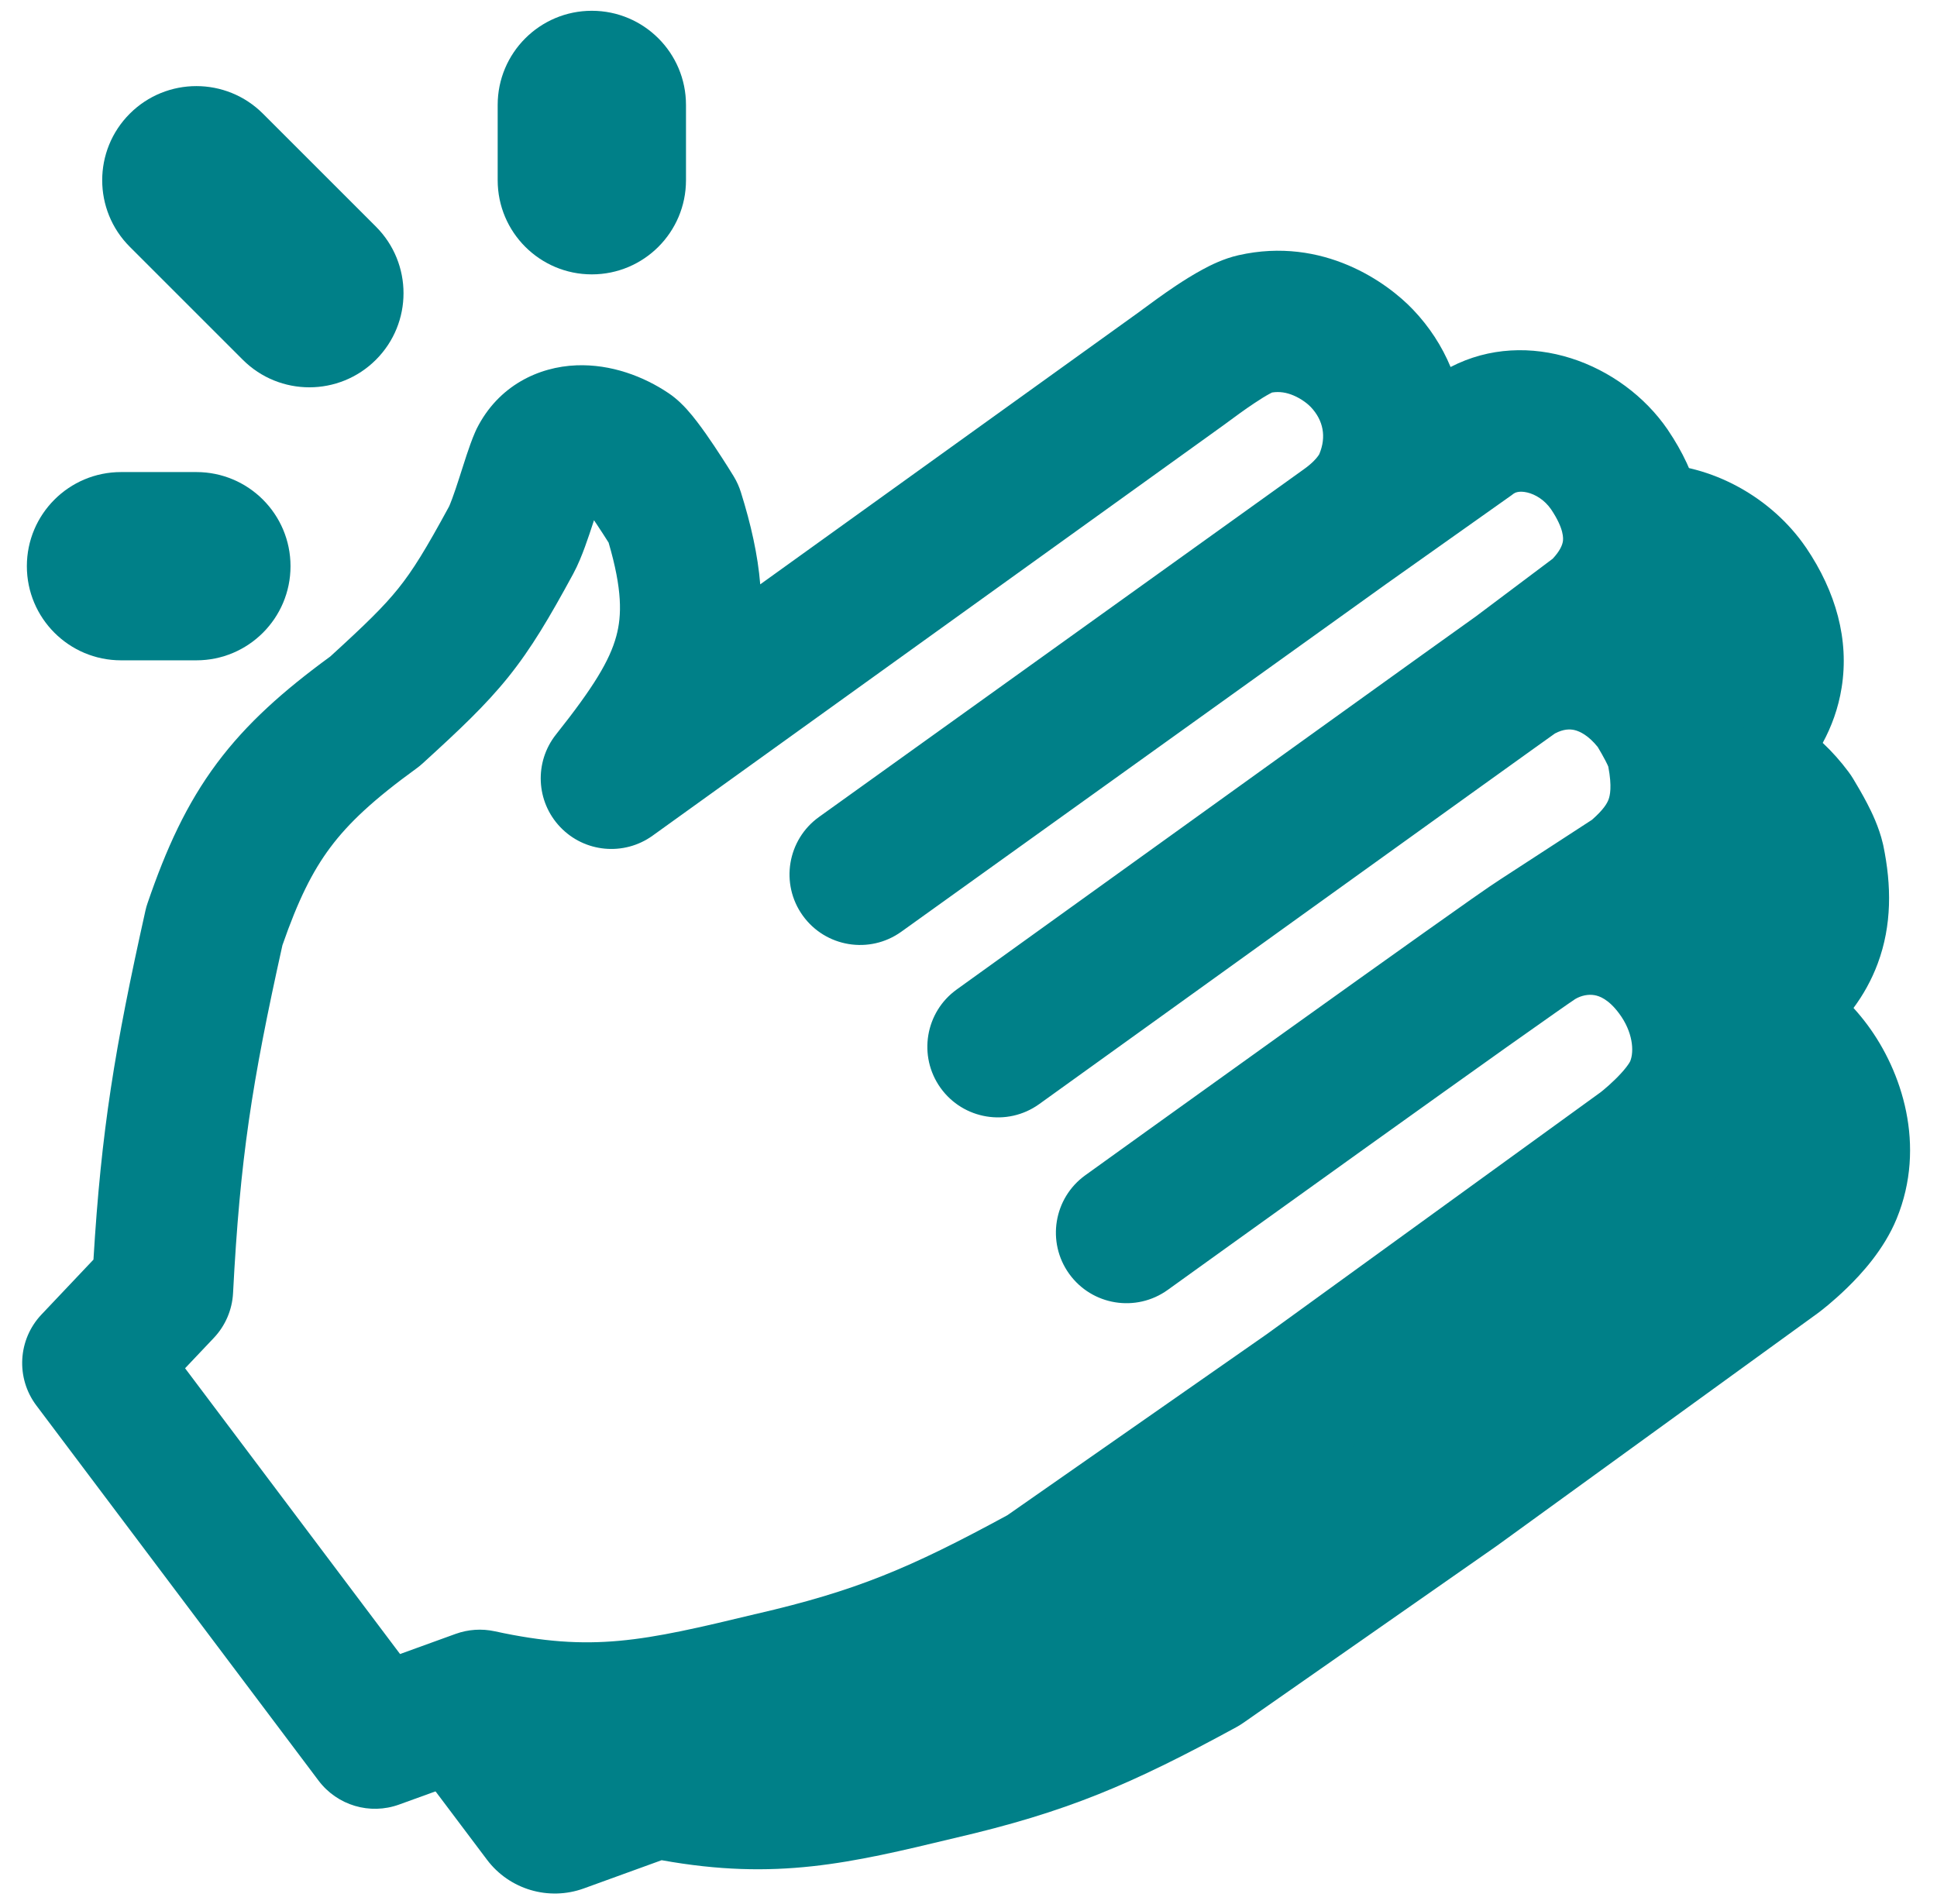 <svg width="60" height="59" viewBox="0 0 60 59" fill="none" xmlns="http://www.w3.org/2000/svg">
<path d="M51.261 37.68C51.261 37.68 51.261 37.68 49.684 35.596L51.261 37.68C51.249 37.689 51.237 37.698 51.225 37.707L41.303 44.901C41.291 44.91 41.278 44.919 41.265 44.928L33.463 50.377C33.384 50.432 33.301 50.484 33.216 50.53C29.974 52.296 27.988 53.152 24.483 53.964C21.272 54.737 18.971 55.288 15.422 54.648L13.4 55.381L15.084 57.619C15.777 58.542 16.995 58.904 18.083 58.51L20.495 57.635C24.043 58.275 26.344 57.725 29.555 56.952C33.061 56.14 35.046 55.284 38.288 53.518C38.373 53.471 38.456 53.42 38.535 53.364L46.337 47.915C46.35 47.907 46.363 47.898 46.375 47.888L56.297 40.694L56.334 40.667L56.339 40.663L56.347 40.657C56.354 40.652 56.361 40.646 56.369 40.64C56.386 40.627 56.407 40.61 56.433 40.59C56.484 40.55 56.551 40.496 56.631 40.43C56.788 40.298 57.003 40.111 57.236 39.882C57.638 39.489 58.353 38.729 58.75 37.76C59.68 35.488 58.906 33.182 57.845 31.754C57.708 31.569 57.564 31.395 57.414 31.23C57.71 30.83 57.97 30.375 58.164 29.853C58.606 28.664 58.592 27.433 58.338 26.202C58.333 26.179 58.328 26.156 58.322 26.133C58.202 25.62 57.973 25.154 57.838 24.895C57.68 24.591 57.511 24.308 57.401 24.125C57.357 24.052 57.309 23.981 57.257 23.912C57.017 23.59 56.751 23.29 56.46 23.017C56.731 22.518 56.944 21.947 57.046 21.305C57.283 19.82 56.87 18.34 55.949 16.974C55.945 16.97 55.942 16.965 55.939 16.961C54.89 15.425 53.028 14.367 51.117 14.365C51.868 15.624 52.189 16.968 51.974 18.317C51.871 18.96 51.659 19.53 51.388 20.029C51.678 20.302 51.945 20.603 52.185 20.924C52.236 20.993 52.285 21.064 52.329 21.138C52.439 21.32 52.608 21.603 52.766 21.907C52.9 22.167 53.13 22.632 53.25 23.146C53.255 23.169 53.261 23.191 53.265 23.214C53.52 24.445 53.534 25.676 53.092 26.865C52.898 27.388 52.638 27.843 52.342 28.242C52.492 28.407 52.636 28.582 52.773 28.767C53.834 30.194 54.608 32.501 53.678 34.773C53.281 35.742 52.565 36.502 52.164 36.895C51.931 37.123 51.716 37.311 51.558 37.442C51.479 37.509 51.411 37.563 51.361 37.603C51.335 37.623 51.314 37.639 51.297 37.652C51.289 37.659 51.281 37.664 51.275 37.669L51.267 37.675L51.261 37.68Z" fill="#008088"/>
<path fill-rule="evenodd" clip-rule="evenodd" d="M40.064 12.251C40.322 12.359 40.52 12.524 40.599 12.607C40.997 13.025 41.087 13.54 40.869 14.063C40.867 14.07 40.866 14.07 40.866 14.07C40.866 14.07 40.867 14.07 40.866 14.07C40.864 14.075 40.852 14.097 40.825 14.133C40.775 14.202 40.651 14.351 40.395 14.534L25.37 25.312L26.642 27.091L27.918 28.868L42.94 18.093L46.818 15.346C46.84 15.33 46.862 15.314 46.883 15.297C46.924 15.267 47.049 15.199 47.305 15.258C47.561 15.318 47.846 15.491 48.047 15.782C48.456 16.392 48.424 16.695 48.411 16.777C48.392 16.891 48.32 17.073 48.095 17.312L45.713 19.101C44.977 19.62 37.444 25.039 32.952 28.271C31.121 29.588 29.795 30.542 29.641 30.653C28.658 31.355 28.431 32.722 29.133 33.705C29.836 34.687 31.202 34.915 32.185 34.212C32.357 34.089 33.784 33.063 35.721 31.669C37.066 30.702 38.656 29.557 40.245 28.414C42.185 27.019 44.124 25.624 45.612 24.556C46.356 24.021 46.987 23.568 47.448 23.238L48.005 22.84L48.166 22.725C48.434 22.584 48.631 22.586 48.777 22.621C48.941 22.661 49.204 22.788 49.491 23.144C49.576 23.287 49.659 23.431 49.729 23.566C49.772 23.648 49.8 23.71 49.818 23.752C49.938 24.38 49.869 24.654 49.826 24.771C49.781 24.891 49.674 25.082 49.314 25.399L46.486 27.238C46.144 27.455 45.213 28.113 44.137 28.878C42.905 29.753 41.325 30.882 39.767 31.998C38.209 33.114 36.671 34.218 35.523 35.043L33.618 36.413L34.894 38.19L36.172 39.965L38.076 38.596C39.224 37.772 40.759 36.669 42.315 35.554C43.871 34.44 45.446 33.314 46.67 32.444C47.283 32.009 47.805 31.64 48.193 31.369C48.523 31.137 48.701 31.016 48.764 30.974C48.783 30.96 48.791 30.955 48.789 30.956C48.981 30.842 49.199 30.801 49.387 30.833C49.537 30.858 49.821 30.952 50.155 31.403C50.575 31.966 50.626 32.566 50.496 32.883C50.497 32.882 50.497 32.881 50.496 32.883C50.491 32.894 50.458 32.956 50.373 33.067C50.279 33.188 50.158 33.319 50.026 33.448C49.896 33.575 49.773 33.683 49.683 33.758C49.639 33.795 49.605 33.823 49.584 33.839L49.574 33.846L39.245 41.333L31.205 46.946C28.166 48.597 26.515 49.289 23.421 50.005L23.401 50.009C19.913 50.849 18.343 51.199 15.324 50.542C14.921 50.455 14.502 50.483 14.114 50.623L12.392 51.247L5.733 42.393L6.623 41.453C6.981 41.075 7.192 40.583 7.219 40.063C7.436 35.908 7.797 33.566 8.748 29.287C9.233 27.891 9.675 27.002 10.229 26.26C10.8 25.494 11.579 24.767 12.901 23.808C12.967 23.76 13.03 23.709 13.09 23.654C14.228 22.617 15.041 21.853 15.748 20.973C16.464 20.081 17.021 19.132 17.753 17.784C17.907 17.501 18.03 17.186 18.118 16.946C18.214 16.686 18.305 16.408 18.386 16.16C18.39 16.146 18.395 16.132 18.399 16.119C18.429 16.163 18.46 16.209 18.492 16.256C18.626 16.457 18.753 16.655 18.847 16.804C18.848 16.807 18.85 16.809 18.852 16.812C19.278 18.265 19.264 19.071 19.091 19.708C18.887 20.465 18.381 21.299 17.224 22.755C16.545 23.61 16.6 24.835 17.354 25.625C18.107 26.416 19.328 26.529 20.214 25.892L37.886 13.184C37.934 13.149 37.987 13.11 38.044 13.068C38.266 12.904 38.549 12.695 38.854 12.492C39.042 12.366 39.205 12.266 39.332 12.198C39.362 12.182 39.386 12.169 39.403 12.161C39.637 12.124 39.852 12.162 40.064 12.251ZM22.73 14.764L22.725 14.756L22.715 14.739L22.678 14.68C22.647 14.629 22.603 14.558 22.549 14.472C22.441 14.302 22.292 14.069 22.129 13.825C21.969 13.585 21.779 13.311 21.592 13.067C21.5 12.946 21.391 12.81 21.274 12.681C21.183 12.581 20.985 12.367 20.713 12.184C19.941 11.663 18.928 11.278 17.856 11.319C16.685 11.364 15.437 11.946 14.766 13.283C14.75 13.316 14.734 13.35 14.719 13.385C14.617 13.617 14.524 13.889 14.453 14.101C14.404 14.25 14.349 14.421 14.297 14.584C14.271 14.664 14.246 14.742 14.223 14.815C14.146 15.053 14.076 15.263 14.011 15.439C13.951 15.602 13.917 15.678 13.91 15.693C13.908 15.696 13.909 15.694 13.91 15.693C13.194 17.011 12.791 17.668 12.336 18.234C11.883 18.798 11.331 19.336 10.231 20.34C8.783 21.399 7.644 22.408 6.722 23.643C5.776 24.911 5.147 26.298 4.571 27.981C4.544 28.057 4.522 28.135 4.505 28.214C3.554 32.478 3.136 35.025 2.895 39.027L1.286 40.727C0.552 41.502 0.485 42.694 1.126 43.546L9.868 55.17C10.446 55.938 11.458 56.239 12.362 55.911L15.027 54.946C18.698 55.635 21.026 55.081 24.416 54.265C28.02 53.431 30.047 52.559 33.404 50.731C33.475 50.692 33.544 50.649 33.61 50.603L41.797 44.887L52.197 37.349L50.886 35.603C52.197 37.348 52.197 37.349 52.197 37.349L52.2 37.346L52.203 37.344L52.21 37.338L52.23 37.323L52.292 37.275C52.341 37.236 52.407 37.183 52.486 37.117C52.642 36.987 52.856 36.801 53.087 36.575C53.494 36.176 54.174 35.447 54.545 34.541C55.425 32.392 54.698 30.18 53.666 28.792C53.437 28.484 53.191 28.206 52.929 27.957C53.331 27.492 53.684 26.948 53.927 26.295C54.343 25.176 54.338 23.998 54.085 22.777L54.072 22.72C53.962 22.252 53.749 21.815 53.612 21.551C53.456 21.25 53.287 20.967 53.173 20.778C53.136 20.716 53.096 20.657 53.053 20.599C52.732 20.17 52.365 19.782 51.958 19.451C52.319 18.894 52.608 18.233 52.731 17.467C52.953 16.076 52.572 14.666 51.669 13.329L51.662 13.317C50.241 11.24 47.326 10.129 44.933 11.371C44.667 10.73 44.278 10.125 43.766 9.589C42.985 8.769 40.996 7.312 38.361 7.908C37.908 8.011 37.504 8.212 37.251 8.35C36.961 8.506 36.676 8.686 36.429 8.85C36.023 9.121 35.628 9.413 35.412 9.572C35.372 9.602 35.338 9.627 35.312 9.647L23.549 18.105C23.474 17.195 23.264 16.254 22.949 15.249C22.896 15.079 22.822 14.916 22.73 14.764ZM18.029 15.616C18.019 15.604 18.02 15.607 18.034 15.621C18.032 15.618 18.03 15.617 18.029 15.616ZM34.894 38.19L36.172 39.965C35.191 40.671 33.824 40.448 33.119 39.468C32.413 38.487 32.638 37.119 33.618 36.413L34.894 38.19ZM24.865 28.366C25.569 29.348 26.936 29.572 27.918 28.868L26.642 27.091L25.37 25.312C24.388 26.016 24.161 27.384 24.865 28.366Z" fill="#008088"/>
<path fill-rule="evenodd" clip-rule="evenodd" d="M18.332 0.334C19.943 0.334 21.249 1.64 21.249 3.251V5.584C21.249 7.195 19.943 8.501 18.332 8.501C16.722 8.501 15.416 7.195 15.416 5.584V3.251C15.416 1.64 16.722 0.334 18.332 0.334Z" fill="#008088"/>
<path fill-rule="evenodd" clip-rule="evenodd" d="M0.832 17.542C0.832 15.931 2.138 14.626 3.749 14.626H6.082C7.693 14.626 8.999 15.931 8.999 17.542C8.999 19.153 7.693 20.459 6.082 20.459H3.749C2.138 20.459 0.832 19.153 0.832 17.542Z" fill="#008088"/>
<path fill-rule="evenodd" clip-rule="evenodd" d="M11.645 11.146C10.506 12.285 8.659 12.285 7.52 11.146L4.02 7.646C2.881 6.507 2.881 4.661 4.02 3.522C5.159 2.383 7.006 2.383 8.145 3.522L11.645 7.022C12.784 8.161 12.784 10.007 11.645 11.146Z" fill="#008088"/>
</svg>
